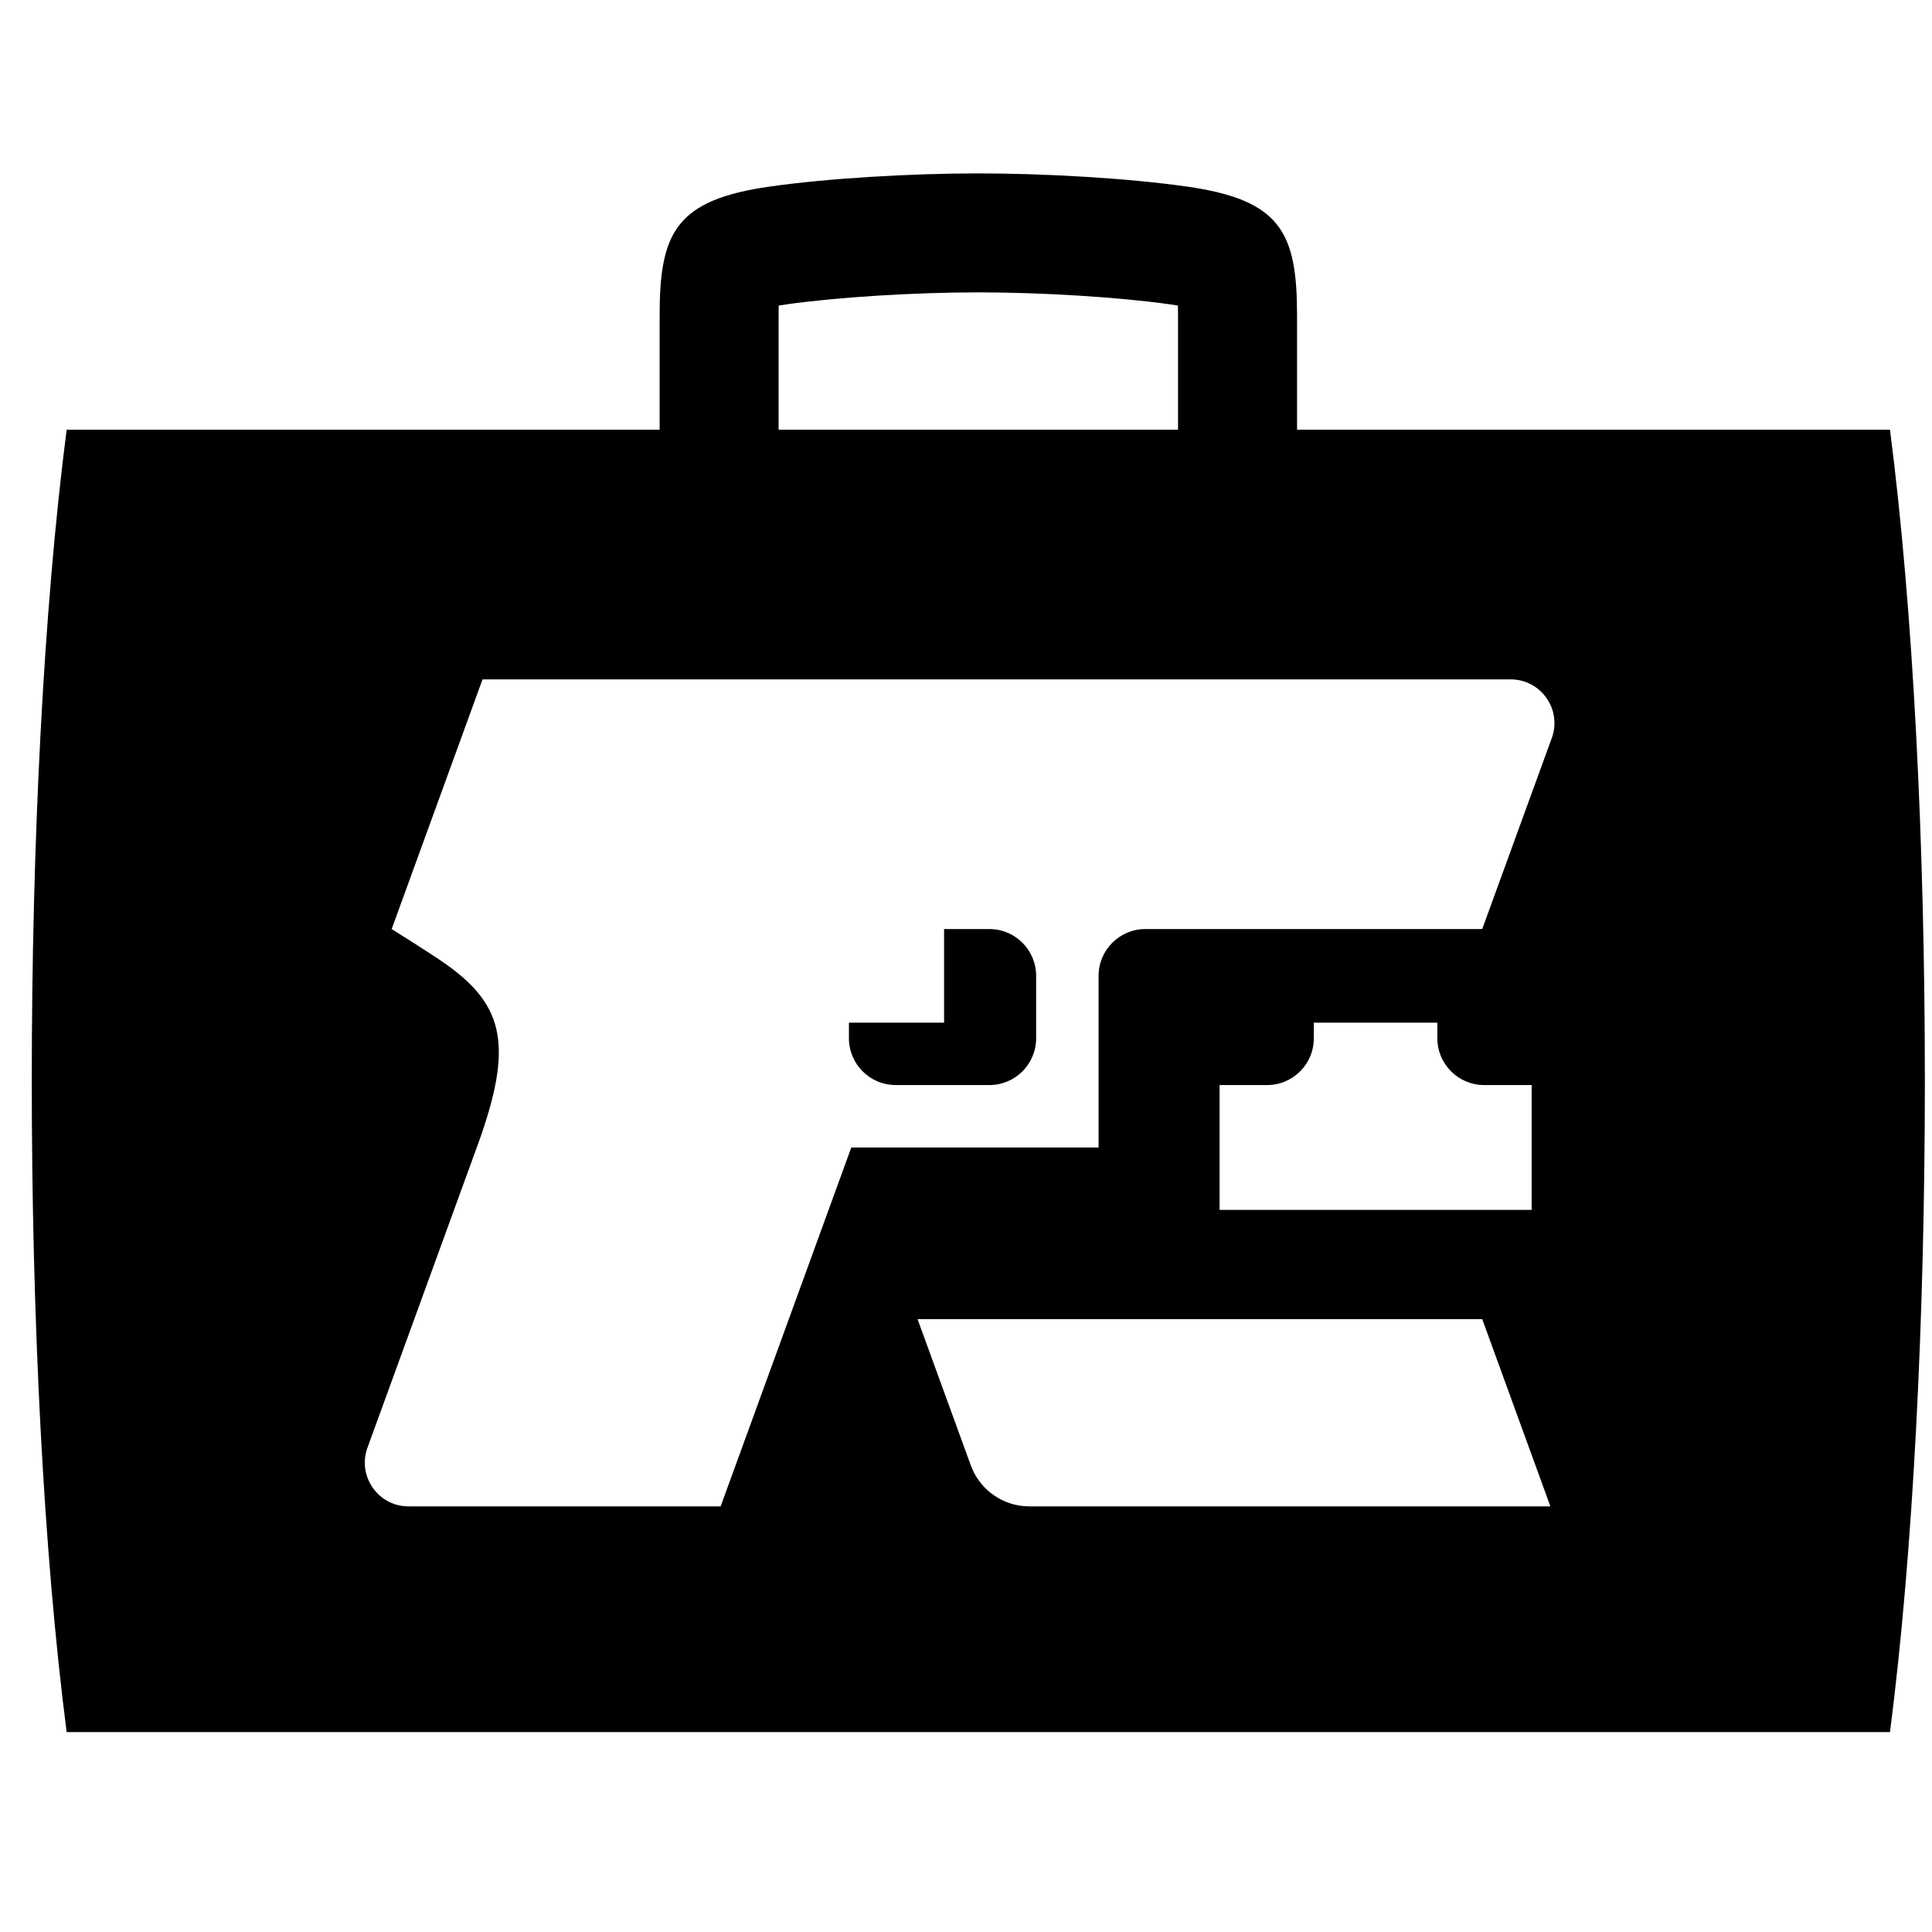 <svg width="40" height="40" viewBox="0 0 40 40" fill="none" xmlns="http://www.w3.org/2000/svg">
<path fill-rule="evenodd" clip-rule="evenodd" d="M20.483 19.235H19.546V21.173H17.576V21.496C17.576 22.032 18.01 22.465 18.546 22.465H20.483C21.019 22.465 21.452 22.032 21.452 21.496V20.204C21.452 19.669 21.019 19.235 20.483 19.235Z" fill="currentColor"/>
<path fill-rule="evenodd" clip-rule="evenodd" d="M39.13 8.897L26.854 8.897V6.527C26.854 4.812 26.517 4.138 24.57 3.862C23.352 3.689 21.643 3.59 20.256 3.59C18.867 3.59 17.158 3.689 15.941 3.862C13.995 4.138 13.657 4.812 13.657 6.527V8.897L1.38 8.897C0.417 16.345 0.417 28.411 1.38 35.861L39.13 35.861C40.093 28.411 40.093 16.345 39.13 8.897ZM16.12 6.527C16.12 6.452 16.121 6.385 16.122 6.327C16.171 6.318 16.226 6.31 16.287 6.301C17.332 6.153 18.927 6.053 20.256 6.053C21.584 6.053 23.179 6.153 24.224 6.301C24.285 6.31 24.339 6.318 24.388 6.327C24.389 6.385 24.39 6.452 24.39 6.527V8.897H16.12V6.527ZM21.312 31.188C20.769 31.188 20.285 30.848 20.099 30.338L18.997 27.311H30.688L32.099 31.188H21.312ZM30.728 22.465H31.711V25.05H25.25V22.465H26.232C26.768 22.465 27.201 22.032 27.201 21.497V21.173H29.759V21.497C29.759 22.032 30.194 22.465 30.728 22.465ZM32.128 15.28L30.688 19.235L23.713 19.235C23.179 19.235 22.745 19.669 22.745 20.204V23.758H17.625L14.92 31.188L8.458 31.188C7.83 31.188 7.394 30.563 7.608 29.973L9.895 23.691C10.629 21.663 10.437 20.828 9.258 19.98C8.952 19.761 8.109 19.235 8.109 19.235L9.99 14.066L31.277 14.066C31.906 14.066 32.342 14.69 32.128 15.28Z" fill="currentColor"/>
</svg>
